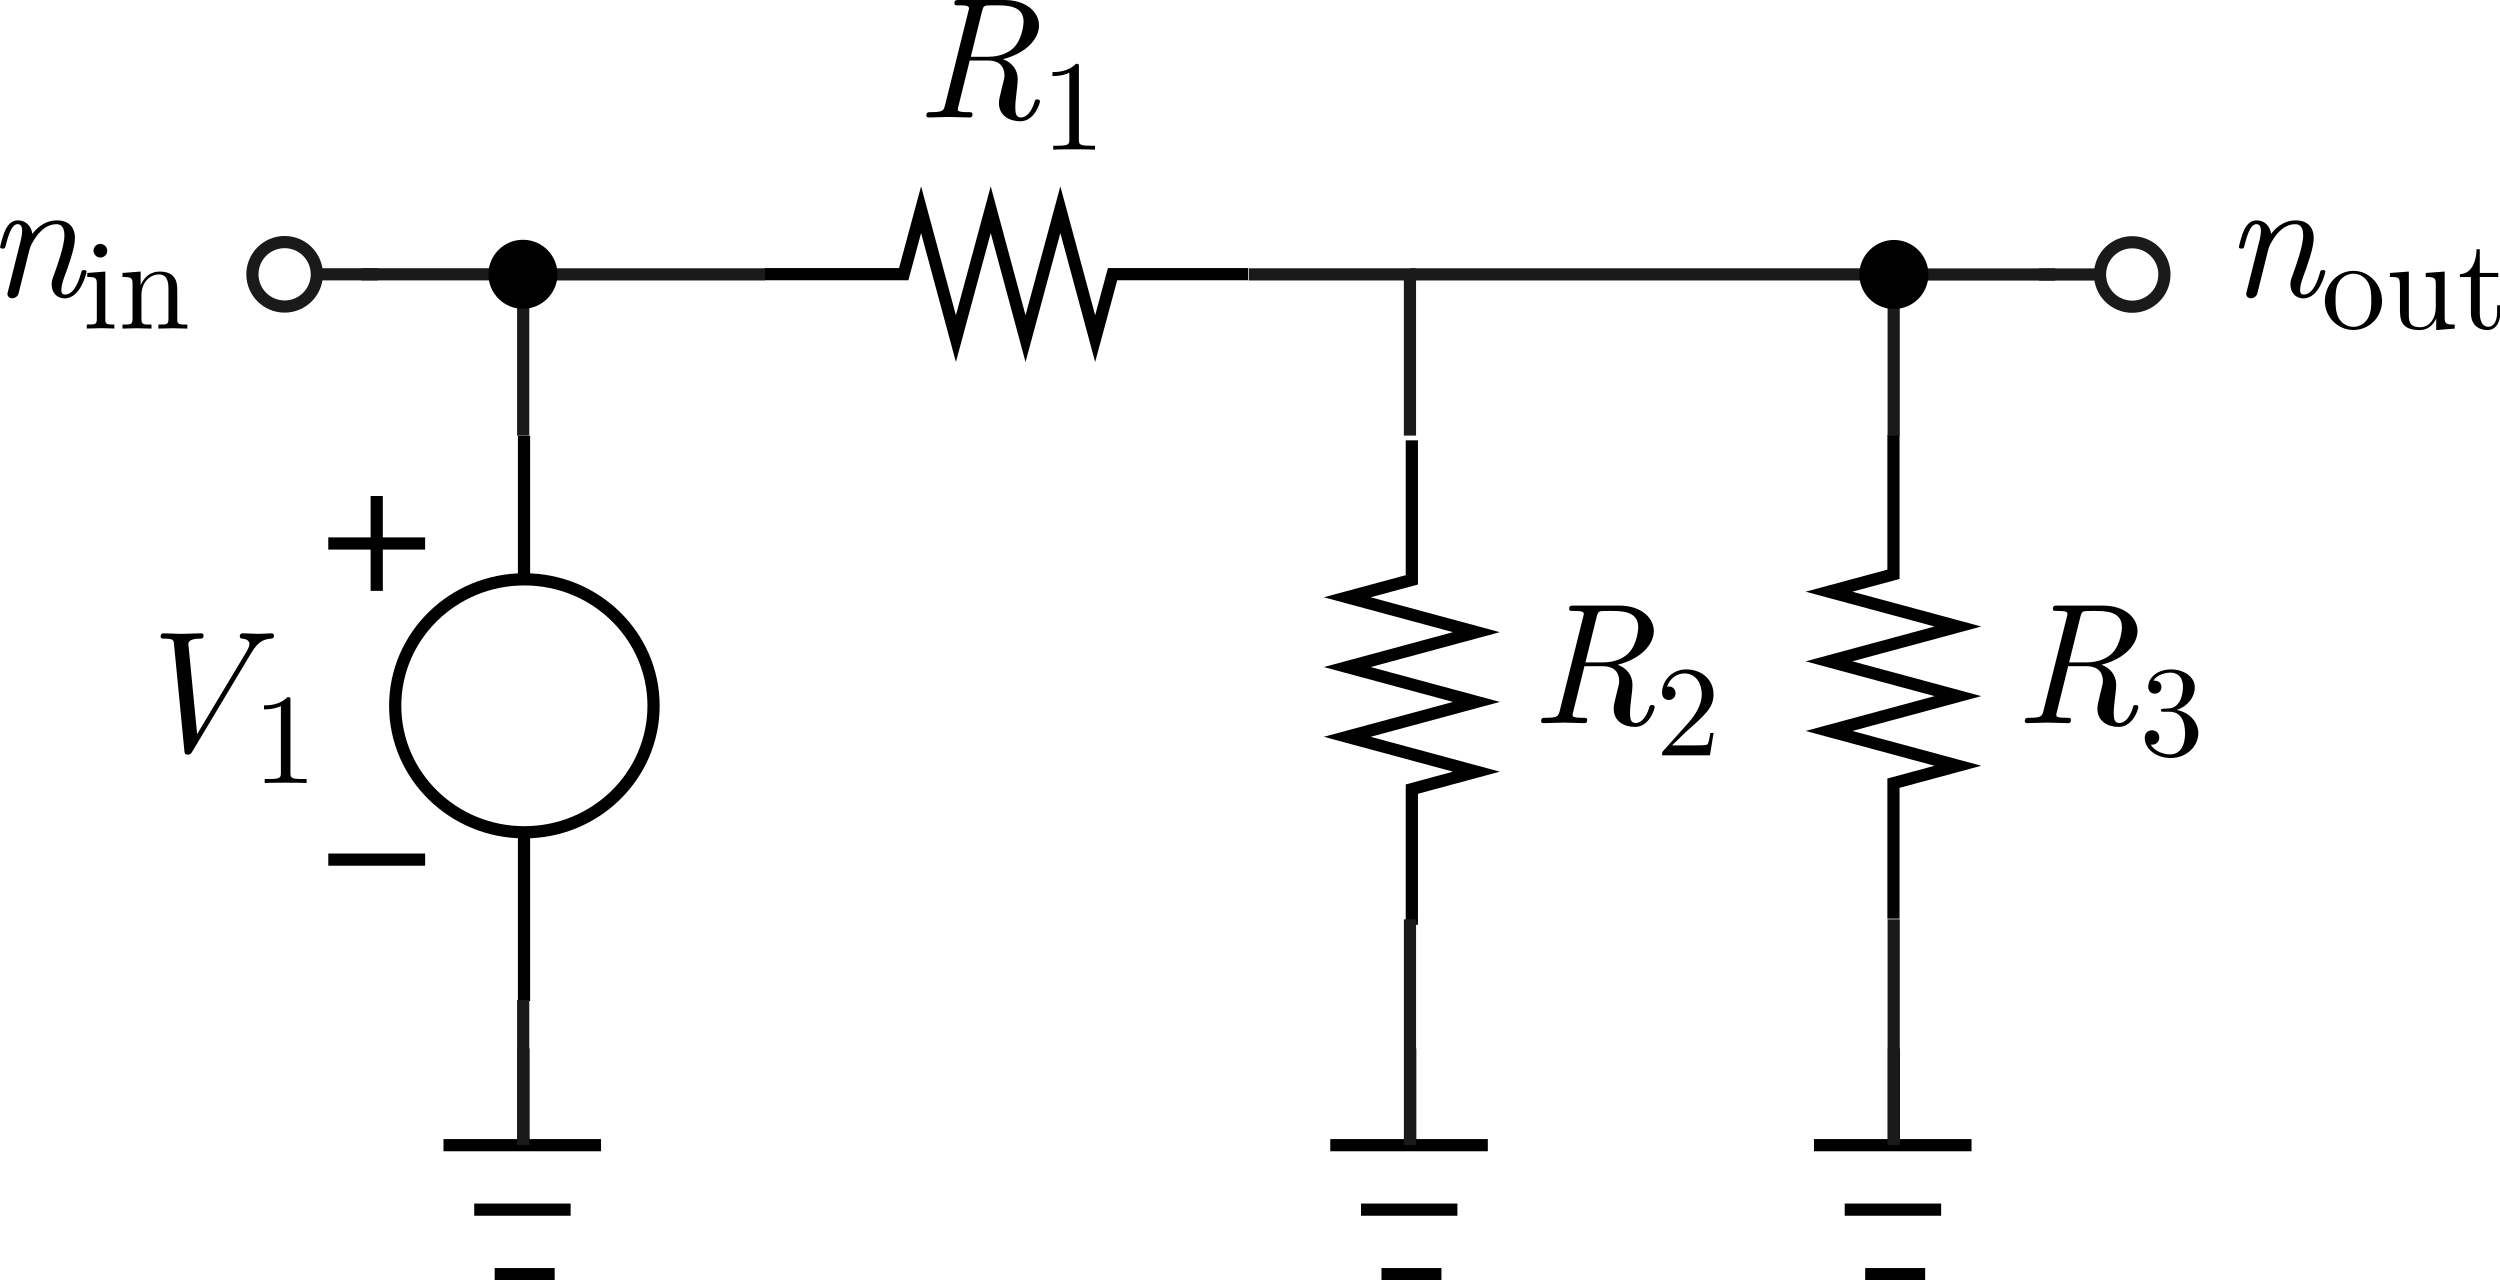 <?xml version="1.0" encoding="UTF-8" standalone="no"?>
<!-- Created with Inkscape (http://www.inkscape.org/) -->

<svg
   width="102.512mm"
   height="52.494mm"
   viewBox="0 0 102.512 52.494"
   version="1.1"
   id="svg5"
   sodipodi:docname="cir1.svg"
   inkscape:version="1.2.2 (b0a8486, 2022-12-01)"
   xmlns:inkscape="http://www.inkscape.org/namespaces/inkscape"
   xmlns:sodipodi="http://sodipodi.sourceforge.net/DTD/sodipodi-0.dtd"
   xmlns="http://www.w3.org/2000/svg"
   xmlns:svg="http://www.w3.org/2000/svg">
  <sodipodi:namedview
     id="namedview7"
     pagecolor="#ffffff"
     bordercolor="#999999"
     borderopacity="1"
     inkscape:showpageshadow="0"
     inkscape:pageopacity="0"
     inkscape:pagecheckerboard="0"
     inkscape:deskcolor="#d1d1d1"
     inkscape:document-units="mm"
     showgrid="true"
     inkscape:zoom="1.4711157"
     inkscape:cx="208.68515"
     inkscape:cy="63.897081"
     inkscape:window-width="1868"
     inkscape:window-height="977"
     inkscape:window-x="24"
     inkscape:window-y="77"
     inkscape:window-maximized="1"
     inkscape:current-layer="g2287">
    <inkscape:grid
       type="xygrid"
       id="grid132"
       originx="-13.904"
       originy="12.815" />
  </sodipodi:namedview>
  <defs
     id="defs2">
    <marker
       style="overflow:visible"
       id="Dot-7"
       refX="0"
       refY="0"
       orient="auto"
       inkscape:stockid="Dot"
       markerWidth="5.667"
       markerHeight="5.667"
       viewBox="0 0 5.667 5.667"
       inkscape:isstock="true"
       inkscape:collect="always"
       preserveAspectRatio="xMidYMid">
      <path
         transform="scale(0.5)"
         style="fill:context-stroke;fill-rule:evenodd;stroke:context-stroke;stroke-width:1pt"
         d="M 5,0 C 5,2.76 2.76,5 0,5 -2.76,5 -5,2.76 -5,0 c 0,-2.76 2.3,-5 5,-5 2.76,0 5,2.24 5,5 z"
         id="Dot1-9"
         sodipodi:nodetypes="sssss" />
    </marker>
    <marker
       style="overflow:visible"
       id="Dot-7-7"
       refX="0"
       refY="0"
       orient="auto"
       inkscape:stockid="Dot"
       markerWidth="5.667"
       markerHeight="5.667"
       viewBox="0 0 5.667 5.667"
       inkscape:isstock="true"
       inkscape:collect="always"
       preserveAspectRatio="xMidYMid">
      <path
         transform="scale(0.5)"
         style="fill:context-stroke;fill-rule:evenodd;stroke:context-stroke;stroke-width:1pt"
         d="M 5,0 C 5,2.76 2.76,5 0,5 -2.76,5 -5,2.76 -5,0 c 0,-2.76 2.3,-5 5,-5 2.76,0 5,2.24 5,5 z"
         id="Dot1-9-3"
         sodipodi:nodetypes="sssss" />
    </marker>
  </defs>
  <g
     inkscape:label="Layer 1"
     inkscape:groupmode="layer"
     id="layer1"
     transform="translate(-13.904,12.815)">
    <g
       id="g2287">
      <g
         aria-label="R1"
         id="text15854-3"
         style="font-size:2.646px;line-height:1.25;-inkscape-font-specification:'sans-serif Bold';text-align:center;text-anchor:middle;stroke-width:0.286;stroke-dasharray:none"
         transform="matrix(1.751,0,0,1.751,-10.437,-30.871)" />
      <g
         id="g396"
         transform="matrix(2.499,0,0,2.499,-58.85,-54.454)"
         style="stroke-width:0.2;stroke-dasharray:none">
        <g
           id="g25144"
           transform="matrix(0.265,0,0,0.265,31.528,23.813)"
           style="stroke-width:0.756;stroke-dasharray:none">
          <g
             id="g25049"
             style="stroke-width:0.756;stroke-dasharray:none">
            <path
               style="fill:none;stroke:#000000;stroke-width:0.756;stroke-miterlimit:10;stroke-dasharray:none"
               d="m 31.355,16.717 c 0,-4.321 -3.584,-7.83 -8,-7.83 -4.413,0 -7.997,3.509 -7.997,7.83 0,4.322 3.584,7.833 7.997,7.833 4.416,0 8,-3.51 8,-7.833"
               id="path25044" />
            <path
               style="fill:none;stroke:#000000;stroke-width:0.756;stroke-miterlimit:10;stroke-dasharray:none"
               d="m 23.334,35 v -10.528"
               id="path25042" />
            <path
               style="fill:none;stroke:#000000;stroke-width:0.756;stroke-miterlimit:10;stroke-dasharray:none"
               d="M 23.334,8.808 V -0.001"
               id="path21572" />
          </g>
          <g
             id="g25071"
             style="stroke-width:0.756;stroke-dasharray:none">
            <path
               style="fill:none;stroke:#000000;stroke-width:0.756;stroke-miterlimit:10;stroke-dasharray:none"
               d="m 11.215,26.243 h 5.997"
               id="path25053" />
            <g
               id="g25062"
               style="stroke-width:0.756;stroke-dasharray:none">
              <path
                 d="m 11.214,6.668 h 5.997"
                 stroke-width="0.383"
                 id="path21574"
                 style="fill:none;stroke:#000000;stroke-miterlimit:10;stroke-width:0.756;stroke-dasharray:none" />
              <path
                 style="fill:none;stroke:#000000;stroke-width:0.756;stroke-miterlimit:10;stroke-dasharray:none"
                 d="M 14.214,3.728 V 9.602"
                 id="path21576" />
            </g>
          </g>
        </g>
        <g
           aria-label="V1"
           id="text15854"
           style="font-size:2.646px;line-height:1.25;-inkscape-font-specification:'sans-serif Bold';text-align:center;text-anchor:middle;stroke-width:0.2;stroke-dasharray:none">
          <path
             d="m 33.61,27.085 c 0,0 -0.006,-0.031 -0.037,-0.031 -0.068,0 -0.144,0.009 -0.214,0.009 -0.085,0 -0.178,-0.009 -0.26,-0.009 -0.017,0 -0.051,0 -0.051,0.054 0,0.031 0.023,0.031 0.045,0.034 0.045,0.003 0.113,0.023 0.113,0.09 0,0.037 -0.031,0.093 -0.042,0.113 l -0.816,1.363 -0.144,-1.479 c 0,-0.085 0.15,-0.087 0.178,-0.087 0.04,0 0.071,0 0.071,-0.054 0,-0.034 -0.031,-0.034 -0.04,-0.034 -0.104,0 -0.217,0.009 -0.325,0.009 -0.096,0 -0.195,-0.009 -0.288,-0.009 -0.014,0 -0.051,0 -0.051,0.054 0,0.034 0.028,0.034 0.068,0.034 0.141,0 0.147,0.025 0.152,0.096 l 0.169,1.739 c 0.006,0.054 0.009,0.068 0.054,0.068 0.034,0 0.048,-0.003 0.079,-0.054 l 0.968,-1.62 c 0.113,-0.189 0.212,-0.22 0.316,-0.229 0.023,-0.003 0.054,-0.003 0.054,-0.056 z"
             style="font-style:italic;font-size:2.822px;font-family:'Latin Modern Roman';-inkscape-font-specification:'Latin Modern Roman Bold Italic';stroke-width:0.2;stroke-dasharray:none"
             id="path2361" />
          <path
             d="m 34.144,29.511 v -0.066 h -0.068 c -0.191,0 -0.197,-0.023 -0.197,-0.102 V 28.156 c 0,-0.051 0,-0.055 -0.049,-0.055 -0.131,0.135 -0.318,0.135 -0.385,0.135 v 0.066 c 0.042,0 0.167,0 0.277,-0.055 v 1.096 c 0,0.076 -0.006,0.102 -0.197,0.102 h -0.068 v 0.066 c 0.074,-0.006 0.258,-0.006 0.343,-0.006 0.085,0 0.269,0 0.343,0.006 z"
             style="font-size:2.117px;font-family:'Latin Modern Roman';-inkscape-font-specification:'Latin Modern Roman Bold';baseline-shift:sub;stroke-width:0.2;stroke-dasharray:none"
             id="path2363" />
        </g>
      </g>
      <g
         transform="matrix(0,0.661,0.661,0,-73.42,-45.292)"
         id="g16465"
         style="stroke-width:0.756;stroke-dasharray:none">
        <path
           d="m 66.142,179.53 v 8.639 l -4,1.079 7.997,2.16 -7.997,2.16 7.997,2.159 -7.997,2.16 7.997,2.159 -3.997,1.08 v 8.404"
           fill="none"
           stroke="#000000"
           stroke-miterlimit="10"
           stroke-width="0.378"
           id="path16463"
           style="stroke-width:0.756;stroke-dasharray:none" />
      </g>
      <path
         d="m 56.546,-8.647 c 0,-0.049 -0.014,-0.092 -0.106,-0.092 -0.092,0 -0.099,0.035 -0.12,0.12 -0.12,0.395 -0.331,0.621 -0.55,0.621 -0.212,0 -0.233,-0.19 -0.233,-0.416 0,-0.183 0.021,-0.353 0.042,-0.536 0.021,-0.162 0.056,-0.473 0.056,-0.621 0,-0.395 -0.247,-0.691 -0.607,-0.818 1.001,-0.254 1.481,-0.867 1.481,-1.382 0,-0.557 -0.536,-1.044 -1.418,-1.044 h -1.862 c -0.113,0 -0.19,0 -0.19,0.134 0,0.085 0.056,0.085 0.19,0.085 0.219,0 0.409,0 0.409,0.12 0,0.021 0,0.035 -0.028,0.134 l -0.952,3.829 c -0.056,0.24 -0.099,0.296 -0.578,0.296 -0.113,0 -0.19,0 -0.19,0.134 0,0.085 0.078,0.085 0.099,0.085 0.268,0 0.55,-0.021 0.818,-0.021 0.275,0 0.564,0.021 0.839,0.021 0.049,0 0.134,0 0.134,-0.127 0,-0.092 -0.049,-0.092 -0.19,-0.092 -0.409,0 -0.409,-0.056 -0.409,-0.12 0,-0.028 0,-0.042 0.028,-0.141 l 0.458,-1.855 h 0.762 c 0.296,0 0.663,0.113 0.663,0.621 0,0.099 -0.021,0.162 -0.12,0.557 -0.078,0.331 -0.106,0.43 -0.106,0.564 0,0.522 0.43,0.748 0.875,0.748 0.592,0 0.804,-0.748 0.804,-0.804 z m -0.67,-3.286 c 0,0.042 -0.028,0.698 -0.409,1.079 -0.212,0.205 -0.564,0.367 -1.044,0.367 h -0.712 l 0.458,-1.855 c 0.049,-0.212 0.106,-0.226 0.155,-0.24 0.049,-0.014 0.275,-0.014 0.409,-0.014 0.451,0 1.142,0 1.142,0.663 z"
         style="font-style:italic;font-size:2.822px;line-height:1.25;font-family:'Latin Modern Roman';-inkscape-font-specification:'Latin Modern Roman Bold Italic';text-align:center;text-anchor:middle;stroke-width:0.5;stroke-dasharray:none"
         id="path2366" />
      <path
         d="m 58.805,-6.676 v -0.164 h -0.169 c -0.476,0 -0.492,-0.058 -0.492,-0.254 v -2.967 c 0,-0.127 0,-0.138 -0.122,-0.138 -0.328,0.339 -0.793,0.339 -0.963,0.339 v 0.164 c 0.106,0 0.418,0 0.693,-0.138 v 2.74 c 0,0.19 -0.016,0.254 -0.492,0.254 h -0.169 v 0.164 c 0.185,-0.016 0.645,-0.016 0.857,-0.016 0.212,0 0.672,0 0.857,0.016 z"
         style="font-size:2.117px;line-height:1.25;font-family:'Latin Modern Roman';-inkscape-font-specification:'Latin Modern Roman Bold';text-align:center;baseline-shift:sub;text-anchor:middle;stroke-width:0.5;stroke-dasharray:none"
         id="path2368" />
      <g
         aria-label="nin"
         id="text15854-3-3"
         style="font-size:2.646px;line-height:1.25;-inkscape-font-specification:'sans-serif Bold';text-align:center;text-anchor:middle;stroke-width:0.2;stroke-dasharray:none"
         transform="matrix(2.499,0,0,2.499,-20.84,-61.066)">
        <path
           d="m 15.324,23.768 c 0,-0.028 -0.023,-0.028 -0.042,-0.028 -0.037,0 -0.037,0.006 -0.048,0.048 -0.023,0.076 -0.099,0.353 -0.262,0.353 -0.059,0 -0.062,-0.042 -0.062,-0.082 0,-0.071 0.028,-0.144 0.051,-0.212 0.056,-0.15 0.172,-0.466 0.172,-0.629 0,-0.231 -0.155,-0.294 -0.294,-0.294 -0.231,0 -0.367,0.169 -0.404,0.223 -0.02,-0.138 -0.116,-0.223 -0.237,-0.223 -0.102,0 -0.158,0.065 -0.203,0.15 -0.054,0.113 -0.09,0.285 -0.09,0.285 0,0.028 0.028,0.028 0.042,0.028 0.037,0 0.04,-0.003 0.054,-0.065 0.051,-0.198 0.104,-0.336 0.192,-0.336 0.073,0 0.073,0.082 0.073,0.113 0,0.045 -0.009,0.099 -0.02,0.144 l -0.212,0.847 c -0.006,0.017 -0.009,0.031 -0.009,0.04 0,0.031 0.023,0.073 0.079,0.073 0.034,0 0.082,-0.02 0.102,-0.073 l 0.113,-0.452 c 0.014,-0.062 0.031,-0.121 0.045,-0.183 0.037,-0.144 0.037,-0.147 0.085,-0.229 0.04,-0.068 0.167,-0.279 0.381,-0.279 0.124,0 0.13,0.127 0.13,0.186 0,0.175 -0.124,0.511 -0.164,0.624 -0.037,0.096 -0.045,0.121 -0.045,0.181 0,0.124 0.079,0.226 0.214,0.226 0.262,0 0.358,-0.421 0.358,-0.435 z"
           style="font-style:italic;font-size:2.822px;font-family:'Latin Modern Roman';-inkscape-font-specification:'Latin Modern Roman Bold Italic';stroke-width:0.2;stroke-dasharray:none"
           id="path2371" />
        <path
           d="m 15.779,24.7 v -0.066 c -0.14,0 -0.148,-0.011 -0.148,-0.093 v -0.777 l -0.296,0.023 v 0.066 c 0.138,0 0.157,0.013 0.157,0.116 v 0.569 c 0,0.095 -0.023,0.095 -0.165,0.095 v 0.066 l 0.233,-0.006 c 0.074,0 0.148,0.004 0.22,0.006 z M 15.663,23.422 c 0,-0.057 -0.049,-0.112 -0.112,-0.112 -0.072,0 -0.114,0.059 -0.114,0.112 0,0.057 0.049,0.112 0.112,0.112 0.072,0 0.114,-0.059 0.114,-0.112 z"
           style="font-size:2.117px;font-family:'Latin Modern Roman';-inkscape-font-specification:'Latin Modern Roman Bold';baseline-shift:sub;stroke-width:0.2;stroke-dasharray:none"
           id="path2373" />
        <path
           d="m 16.977,24.7 v -0.066 c -0.11,0 -0.163,0 -0.165,-0.064 v -0.404 c 0,-0.182 0,-0.248 -0.066,-0.324 -0.03,-0.036 -0.099,-0.078 -0.222,-0.078 -0.155,0 -0.254,0.091 -0.313,0.222 v -0.222 l -0.298,0.023 v 0.066 c 0.148,0 0.165,0.015 0.165,0.119 v 0.567 c 0,0.095 -0.023,0.095 -0.165,0.095 v 0.066 l 0.239,-0.006 0.237,0.006 v -0.066 c -0.142,0 -0.165,0 -0.165,-0.095 v -0.389 c 0,-0.22 0.15,-0.339 0.286,-0.339 0.133,0 0.157,0.114 0.157,0.235 v 0.493 c 0,0.095 -0.023,0.095 -0.165,0.095 v 0.066 l 0.239,-0.006 z"
           style="font-size:2.117px;font-family:'Latin Modern Roman';-inkscape-font-specification:'Latin Modern Roman Bold';baseline-shift:sub;stroke-width:0.2;stroke-dasharray:none"
           id="path2375" />
      </g>
      <g
         aria-label="nout"
         id="text15854-3-3-2"
         style="font-size:2.646px;line-height:1.25;-inkscape-font-specification:'sans-serif Bold';text-align:center;text-anchor:middle;stroke-width:0.2;stroke-dasharray:none"
         transform="matrix(2.499,0,0,2.499,-19.329,-61.066)">
        <path
           d="m 51.454,23.768 c 0,-0.028 -0.023,-0.028 -0.042,-0.028 -0.037,0 -0.037,0.006 -0.048,0.048 -0.023,0.076 -0.099,0.353 -0.262,0.353 -0.059,0 -0.062,-0.042 -0.062,-0.082 0,-0.071 0.028,-0.144 0.051,-0.212 0.056,-0.15 0.172,-0.466 0.172,-0.629 0,-0.231 -0.155,-0.294 -0.294,-0.294 -0.231,0 -0.367,0.169 -0.404,0.223 -0.02,-0.138 -0.116,-0.223 -0.237,-0.223 -0.102,0 -0.158,0.065 -0.203,0.15 -0.054,0.113 -0.09,0.285 -0.09,0.285 0,0.028 0.028,0.028 0.042,0.028 0.037,0 0.04,-0.003 0.054,-0.065 0.051,-0.198 0.104,-0.336 0.192,-0.336 0.073,0 0.073,0.082 0.073,0.113 0,0.045 -0.009,0.099 -0.02,0.144 l -0.212,0.847 c -0.006,0.017 -0.009,0.031 -0.009,0.04 0,0.031 0.023,0.073 0.079,0.073 0.034,0 0.082,-0.02 0.102,-0.073 l 0.113,-0.452 c 0.014,-0.062 0.031,-0.121 0.045,-0.183 0.037,-0.144 0.037,-0.147 0.085,-0.229 0.04,-0.068 0.167,-0.279 0.381,-0.279 0.124,0 0.13,0.127 0.13,0.186 0,0.175 -0.124,0.511 -0.164,0.624 -0.037,0.096 -0.045,0.121 -0.045,0.181 0,0.124 0.079,0.226 0.214,0.226 0.262,0 0.358,-0.421 0.358,-0.435 z"
           style="font-style:italic;font-size:2.822px;font-family:'Latin Modern Roman';-inkscape-font-specification:'Latin Modern Roman Bold Italic';stroke-width:0.2;stroke-dasharray:none"
           id="path2378" />
        <path
           d="m 52.384,24.247 c 0,-0.271 -0.212,-0.495 -0.468,-0.495 -0.265,0 -0.47,0.231 -0.47,0.495 0,0.273 0.22,0.476 0.468,0.476 0.256,0 0.47,-0.207 0.47,-0.476 z m -0.176,-0.017 c 0,0.076 0,0.191 -0.047,0.284 -0.047,0.095 -0.14,0.157 -0.246,0.157 -0.091,0 -0.184,-0.044 -0.241,-0.142 -0.053,-0.093 -0.053,-0.222 -0.053,-0.298 0,-0.083 0,-0.197 0.051,-0.29 0.057,-0.097 0.157,-0.142 0.241,-0.142 0.093,0 0.184,0.047 0.239,0.138 0.055,0.091 0.055,0.214 0.055,0.294 z"
           style="font-size:2.117px;font-family:'Latin Modern Roman';-inkscape-font-specification:'Latin Modern Roman Bold';baseline-shift:sub;stroke-width:0.2;stroke-dasharray:none"
           id="path2380" />
        <path
           d="m 53.577,24.7 v -0.066 c -0.148,0 -0.165,-0.015 -0.165,-0.119 v -0.751 l -0.311,0.023 v 0.066 c 0.148,0 0.165,0.015 0.165,0.119 v 0.377 c 0,0.184 -0.102,0.328 -0.256,0.328 -0.178,0 -0.186,-0.099 -0.186,-0.21 v -0.703 l -0.311,0.023 v 0.066 c 0.165,0 0.165,0.006 0.165,0.195 v 0.318 c 0,0.165 0,0.358 0.322,0.358 0.119,0 0.212,-0.059 0.273,-0.191 v 0.191 z"
           style="font-size:2.117px;font-family:'Latin Modern Roman';-inkscape-font-specification:'Latin Modern Roman Bold';baseline-shift:sub;stroke-width:0.2;stroke-dasharray:none"
           id="path2382" />
        <path
           d="m 54.325,24.438 v -0.121 h -0.053 v 0.116 c 0,0.157 -0.064,0.237 -0.142,0.237 -0.142,0 -0.142,-0.193 -0.142,-0.229 v -0.588 h 0.303 v -0.066 h -0.303 v -0.389 h -0.053 c -0.002,0.174 -0.066,0.4 -0.273,0.409 v 0.047 h 0.18 v 0.584 c 0,0.26 0.197,0.286 0.273,0.286 0.15,0 0.21,-0.15 0.21,-0.286 z"
           style="font-size:2.117px;font-family:'Latin Modern Roman';-inkscape-font-specification:'Latin Modern Roman Bold';baseline-shift:sub;stroke-width:0.2;stroke-dasharray:none"
           id="path2384" />
      </g>
      <g
         id="g514"
         transform="matrix(2.499,0,0,2.499,-14.766,-57.76)"
         style="stroke-width:0.2;stroke-dasharray:none">
        <g
           transform="matrix(0.265,0,0,0.265,17.111,-22.365)"
           id="g16465-3"
           style="stroke-width:0.756;stroke-dasharray:none">
          <path
             d="m 66.142,179.53 v 8.639 l -4,1.079 7.997,2.16 -7.997,2.16 7.997,2.159 -7.997,2.16 7.997,2.159 -3.997,1.08 v 8.404"
             fill="none"
             stroke="#000000"
             stroke-miterlimit="10"
             stroke-width="0.378"
             id="path16463-5"
             style="stroke-width:0.756;stroke-dasharray:none" />
        </g>
        <g
           aria-label="R2"
           id="text15854-6"
           style="font-size:2.646px;line-height:1.25;-inkscape-font-specification:'sans-serif Bold';text-align:center;text-anchor:middle;stroke-width:0.2;stroke-dasharray:none">
          <path
             d="m 38.622,29.59 c 0,-0.02 -0.006,-0.037 -0.042,-0.037 -0.037,0 -0.04,0.014 -0.048,0.048 -0.048,0.158 -0.133,0.248 -0.22,0.248 -0.085,0 -0.093,-0.076 -0.093,-0.167 0,-0.073 0.009,-0.141 0.017,-0.214 0.009,-0.065 0.023,-0.189 0.023,-0.248 0,-0.158 -0.099,-0.277 -0.243,-0.327 0.401,-0.102 0.593,-0.347 0.593,-0.553 0,-0.223 -0.214,-0.418 -0.567,-0.418 H 37.296 c -0.045,0 -0.076,0 -0.076,0.054 0,0.034 0.023,0.034 0.076,0.034 0.087,0 0.164,0 0.164,0.048 0,0.009 0,0.014 -0.011,0.054 L 37.067,29.644 c -0.023,0.096 -0.04,0.119 -0.231,0.119 -0.045,0 -0.076,0 -0.076,0.054 0,0.034 0.031,0.034 0.04,0.034 0.107,0 0.22,-0.009 0.327,-0.009 0.11,0 0.226,0.009 0.336,0.009 0.02,0 0.054,0 0.054,-0.051 0,-0.037 -0.02,-0.037 -0.076,-0.037 -0.164,0 -0.164,-0.023 -0.164,-0.048 0,-0.011 0,-0.017 0.011,-0.056 l 0.183,-0.742 h 0.305 c 0.119,0 0.265,0.045 0.265,0.248 0,0.04 -0.009,0.065 -0.048,0.223 -0.031,0.133 -0.042,0.172 -0.042,0.226 0,0.209 0.172,0.299 0.35,0.299 0.237,0 0.322,-0.299 0.322,-0.322 z m -0.268,-1.315 c 0,0.017 -0.011,0.279 -0.164,0.432 -0.085,0.082 -0.226,0.147 -0.418,0.147 h -0.285 l 0.183,-0.742 c 0.02,-0.085 0.042,-0.09 0.062,-0.096 0.02,-0.006 0.11,-0.006 0.164,-0.006 0.181,0 0.457,0 0.457,0.265 z"
             style="font-style:italic;font-size:2.822px;font-family:'Latin Modern Roman';-inkscape-font-specification:'Latin Modern Roman Bold Italic';stroke-width:0.2;stroke-dasharray:none"
             id="path2387" />
          <path
             d="m 39.59,30.011 h -0.053 c -0.011,0.064 -0.025,0.157 -0.047,0.188 -0.015,0.017 -0.155,0.017 -0.201,0.017 H 38.908 l 0.224,-0.218 c 0.33,-0.292 0.457,-0.406 0.457,-0.618 0,-0.241 -0.191,-0.411 -0.449,-0.411 -0.239,0 -0.396,0.195 -0.396,0.383 0,0.119 0.106,0.119 0.112,0.119 0.036,0 0.11,-0.025 0.11,-0.112 0,-0.055 -0.038,-0.11 -0.112,-0.11 -0.017,0 -0.021,0 -0.028,0.002 0.049,-0.138 0.163,-0.216 0.286,-0.216 0.193,0 0.284,0.171 0.284,0.345 0,0.169 -0.106,0.337 -0.222,0.468 l -0.406,0.453 c -0.023,0.023 -0.023,0.028 -0.023,0.078 h 0.785 z"
             style="font-size:2.117px;font-family:'Latin Modern Roman';-inkscape-font-specification:'Latin Modern Roman Bold';baseline-shift:sub;stroke-width:0.2;stroke-dasharray:none"
             id="path2389" />
        </g>
      </g>
      <g
         transform="matrix(0.661,0,0,0.661,47.825,-113.646)"
         id="g16465-2"
         style="stroke-width:0.756;stroke-dasharray:none">
        <path
           d="m 66.142,179.53 v 8.639 l -4,1.079 7.997,2.16 -7.997,2.16 7.997,2.159 -7.997,2.16 7.997,2.159 -3.997,1.08 v 8.404"
           fill="none"
           stroke="#000000"
           stroke-miterlimit="10"
           stroke-width="0.378"
           id="path16463-7"
           style="stroke-width:0.756;stroke-dasharray:none" />
      </g>
      <g
         aria-label="R3"
         id="text15854-0"
         style="font-size:2.646px;line-height:1.25;-inkscape-font-specification:'sans-serif Bold';text-align:center;text-anchor:middle;stroke-width:0.2;stroke-dasharray:none"
         transform="matrix(2.499,0,0,2.499,5.068,-57.76)">
        <path
           d="m 38.622,29.59 c 0,-0.02 -0.006,-0.037 -0.042,-0.037 -0.037,0 -0.04,0.014 -0.048,0.048 -0.048,0.158 -0.133,0.248 -0.22,0.248 -0.085,0 -0.093,-0.076 -0.093,-0.167 0,-0.073 0.009,-0.141 0.017,-0.214 0.009,-0.065 0.023,-0.189 0.023,-0.248 0,-0.158 -0.099,-0.277 -0.243,-0.327 0.401,-0.102 0.593,-0.347 0.593,-0.553 0,-0.223 -0.214,-0.418 -0.567,-0.418 H 37.296 c -0.045,0 -0.076,0 -0.076,0.054 0,0.034 0.023,0.034 0.076,0.034 0.087,0 0.164,0 0.164,0.048 0,0.009 0,0.014 -0.011,0.054 L 37.067,29.644 c -0.023,0.096 -0.04,0.119 -0.231,0.119 -0.045,0 -0.076,0 -0.076,0.054 0,0.034 0.031,0.034 0.04,0.034 0.107,0 0.22,-0.009 0.327,-0.009 0.11,0 0.226,0.009 0.336,0.009 0.02,0 0.054,0 0.054,-0.051 0,-0.037 -0.02,-0.037 -0.076,-0.037 -0.164,0 -0.164,-0.023 -0.164,-0.048 0,-0.011 0,-0.017 0.011,-0.056 l 0.183,-0.742 h 0.305 c 0.119,0 0.265,0.045 0.265,0.248 0,0.04 -0.009,0.065 -0.048,0.223 -0.031,0.133 -0.042,0.172 -0.042,0.226 0,0.209 0.172,0.299 0.35,0.299 0.237,0 0.322,-0.299 0.322,-0.322 z m -0.268,-1.315 c 0,0.017 -0.011,0.279 -0.164,0.432 -0.085,0.082 -0.226,0.147 -0.418,0.147 h -0.285 l 0.183,-0.742 c 0.02,-0.085 0.042,-0.09 0.062,-0.096 0.02,-0.006 0.11,-0.006 0.164,-0.006 0.181,0 0.457,0 0.457,0.265 z"
           style="font-style:italic;font-size:2.822px;font-family:'Latin Modern Roman';-inkscape-font-specification:'Latin Modern Roman Bold Italic';stroke-width:0.2;stroke-dasharray:none"
           id="path2392" />
        <path
           d="m 39.607,30.017 c 0,-0.174 -0.133,-0.339 -0.354,-0.383 0.174,-0.057 0.296,-0.205 0.296,-0.373 0,-0.174 -0.186,-0.292 -0.389,-0.292 -0.214,0 -0.375,0.127 -0.375,0.288 0,0.07 0.047,0.11 0.108,0.11 0.066,0 0.108,-0.047 0.108,-0.108 0,-0.106 -0.099,-0.106 -0.131,-0.106 0.066,-0.104 0.205,-0.131 0.282,-0.131 0.087,0 0.203,0.047 0.203,0.237 0,0.025 -0.004,0.148 -0.059,0.241 -0.064,0.102 -0.135,0.108 -0.188,0.11 -0.017,0.002 -0.068,0.006 -0.083,0.006 -0.017,0.002 -0.032,0.004 -0.032,0.025 0,0.023 0.015,0.023 0.051,0.023 h 0.093 c 0.174,0 0.252,0.144 0.252,0.351 0,0.288 -0.146,0.349 -0.239,0.349 -0.091,0 -0.25,-0.036 -0.324,-0.161 0.074,0.011 0.14,-0.036 0.14,-0.116 0,-0.076 -0.057,-0.119 -0.119,-0.119 -0.051,0 -0.119,0.03 -0.119,0.123 0,0.193 0.197,0.332 0.428,0.332 0.258,0 0.451,-0.193 0.451,-0.409 z"
           style="font-size:2.117px;font-family:'Latin Modern Roman';-inkscape-font-specification:'Latin Modern Roman Bold';baseline-shift:sub;stroke-width:0.2;stroke-dasharray:none"
           id="path2394" />
      </g>
      <g
         id="g567"
         transform="matrix(2.499,0,0,2.499,-57.172,-29.362)"
         style="stroke-width:0.2;stroke-dasharray:none">
        <path
           d="m 36.559,27.528 h 0.984 m -1.32,-1.058 h 1.582 M 35.719,25.412 h 2.585"
           stroke-width="0.202"
           id="path548"
           style="fill:none;stroke:#000000;stroke-miterlimit:10;stroke-width:0.2;stroke-dasharray:none" />
        <path
           d="M 37.03,25.412 V 23.825"
           stroke-width="0.1"
           id="path550"
           style="fill:none;stroke:#000000;stroke-miterlimit:10;stroke-width:0.2;stroke-dasharray:none" />
      </g>
      <g
         id="g567-0"
         transform="matrix(2.499,0,0,2.499,-20.81,-29.362)"
         style="stroke-width:0.2;stroke-dasharray:none">
        <path
           d="m 36.559,27.528 h 0.984 m -1.32,-1.058 h 1.582 M 35.719,25.412 h 2.585"
           stroke-width="0.202"
           id="path548-6"
           style="fill:none;stroke:#000000;stroke-miterlimit:10;stroke-width:0.2;stroke-dasharray:none" />
        <path
           d="M 37.03,25.412 V 23.825"
           stroke-width="0.1"
           id="path550-2"
           style="fill:none;stroke:#000000;stroke-miterlimit:10;stroke-width:0.2;stroke-dasharray:none" />
      </g>
      <g
         id="g567-0-6"
         transform="matrix(2.499,0,0,2.499,-0.975,-29.362)"
         style="stroke-width:0.2;stroke-dasharray:none">
        <path
           d="m 36.559,27.528 h 0.984 m -1.32,-1.058 h 1.582 M 35.719,25.412 h 2.585"
           stroke-width="0.202"
           id="path548-6-1"
           style="fill:none;stroke:#000000;stroke-miterlimit:10;stroke-width:0.2;stroke-dasharray:none" />
        <path
           d="M 37.03,25.412 V 23.825"
           stroke-width="0.1"
           id="path550-2-8"
           style="fill:none;stroke:#000000;stroke-miterlimit:10;stroke-width:0.2;stroke-dasharray:none" />
      </g>
      <path
         style="font-variation-settings:normal;fill:none;fill-opacity:1;stroke:#1a1a1a;stroke-width:0.5;stroke-linecap:butt;stroke-linejoin:miter;stroke-miterlimit:4;stroke-dasharray:none;stroke-dashoffset:0;stroke-opacity:1;stop-color:#000000"
         d="M 35.357,5.048 V -1.564 h 9.917"
         id="path623" />
      <path
         style="font-variation-settings:normal;fill:none;fill-opacity:1;stroke:#1a1a1a;stroke-width:0.5;stroke-linecap:butt;stroke-linejoin:miter;stroke-miterlimit:4;stroke-dasharray:none;stroke-dashoffset:0;stroke-opacity:1;stop-color:#000000"
         d="m 65.108,-1.564 h 6.611 v 6.611"
         id="path625" />
      <path
         style="font-variation-settings:normal;fill:none;fill-opacity:1;stroke:#1a1a1a;stroke-width:0.5;stroke-linecap:butt;stroke-linejoin:miter;stroke-miterlimit:4;stroke-dasharray:none;stroke-dashoffset:0;stroke-opacity:1;stop-color:#000000"
         d="M 71.72,-1.564 H 91.554 V 5.048"
         id="path627" />
      <path
         style="font-variation-settings:normal;fill:none;fill-opacity:1;stroke:#1a1a1a;stroke-width:0.5;stroke-linecap:butt;stroke-linejoin:miter;stroke-miterlimit:4;stroke-dasharray:none;stroke-dashoffset:0;stroke-opacity:1;stop-color:#000000"
         d="m 71.72,24.882 2e-6,9.256"
         id="path629"
         sodipodi:nodetypes="cc" />
      <path
         style="font-variation-settings:normal;fill:none;fill-opacity:1;stroke:#1a1a1a;stroke-width:0.5;stroke-linecap:butt;stroke-linejoin:miter;stroke-miterlimit:4;stroke-dasharray:none;stroke-dashoffset:0;stroke-opacity:1;stop-color:#000000"
         d="m 91.554,24.882 3e-6,9.256"
         id="path631"
         sodipodi:nodetypes="cc" />
      <path
         style="font-variation-settings:normal;fill:none;fill-opacity:1;stroke:#1a1a1a;stroke-width:0.5;stroke-linecap:butt;stroke-linejoin:miter;stroke-miterlimit:4;stroke-dasharray:none;stroke-dashoffset:0;stroke-opacity:1;stop-color:#000000"
         d="m 35.357,28.188 v 5.944"
         id="path729"
         sodipodi:nodetypes="cc" />
      <g
         id="g5053"
         style="stroke-width:0.2;stroke-dasharray:none"
         transform="matrix(2.499,0,0,2.499,-20.84,-61.066)">
        <path
           style="font-variation-settings:normal;fill:#ffffff;fill-opacity:1;stroke:#1a1a1a;stroke-width:0.2;stroke-linecap:butt;stroke-linejoin:miter;stroke-miterlimit:4;stroke-dasharray:none;stroke-dashoffset:0;stroke-opacity:1;marker-start:url(#Dot-7);stop-color:#000000"
           d="m 44.979,23.812 h 2.646"
           id="path926-2"
           sodipodi:nodetypes="cc" />
        <g
           id="g5037"
           style="stroke:#1a1a1a;stroke-width:0.2;stroke-dasharray:none;stroke-opacity:1"
           transform="translate(-1.058)">
          <path
             d="m 49.419,23.812 c 0,0.292 0.237,0.529 0.529,0.529 0.292,0 0.528,-0.237 0.528,-0.529 0,-0.292 -0.236,-0.529 -0.528,-0.529 -0.292,0 -0.529,0.237 -0.529,0.529"
             style="fill:none;stroke:#1a1a1a;stroke-width:0.2;stroke-linecap:butt;stroke-linejoin:miter;stroke-miterlimit:10;stroke-dasharray:none;stroke-opacity:1"
             id="path6351-8-8" />
          <path
             style="fill:none;stroke:#1a1a1a;stroke-width:0.2;stroke-linecap:butt;stroke-linejoin:miter;stroke-miterlimit:4;stroke-dasharray:none;stroke-opacity:1"
             d="M 49.419,23.812 H 48.419"
             id="path170357-8" />
        </g>
      </g>
      <g
         id="g5053-6"
         transform="matrix(-2.499,0,0,-2.499,147.75,57.939)"
         style="stroke-width:0.2;stroke-dasharray:none">
        <path
           style="font-variation-settings:normal;fill:#ffffff;fill-opacity:1;stroke:#1a1a1a;stroke-width:0.2;stroke-linecap:butt;stroke-linejoin:miter;stroke-miterlimit:4;stroke-dasharray:none;stroke-dashoffset:0;stroke-opacity:1;marker-start:url(#Dot-7-7);stop-color:#000000"
           d="m 44.979,23.812 h 2.646"
           id="path926-2-1"
           sodipodi:nodetypes="cc" />
        <g
           id="g5037-2"
           style="stroke:#1a1a1a;stroke-width:0.2;stroke-dasharray:none;stroke-opacity:1"
           transform="translate(-1.058)">
          <path
             d="m 49.419,23.812 c 0,0.292 0.237,0.529 0.529,0.529 0.292,0 0.528,-0.237 0.528,-0.529 0,-0.292 -0.236,-0.529 -0.528,-0.529 -0.292,0 -0.529,0.237 -0.529,0.529"
             style="fill:none;stroke:#1a1a1a;stroke-width:0.2;stroke-linecap:butt;stroke-linejoin:miter;stroke-miterlimit:10;stroke-dasharray:none;stroke-opacity:1"
             id="path6351-8-8-9" />
          <path
             style="fill:none;stroke:#1a1a1a;stroke-width:0.2;stroke-linecap:butt;stroke-linejoin:miter;stroke-miterlimit:4;stroke-dasharray:none;stroke-opacity:1"
             d="M 49.419,23.812 H 48.419"
             id="path170357-8-3" />
        </g>
      </g>
    </g>
  </g>
</svg>
